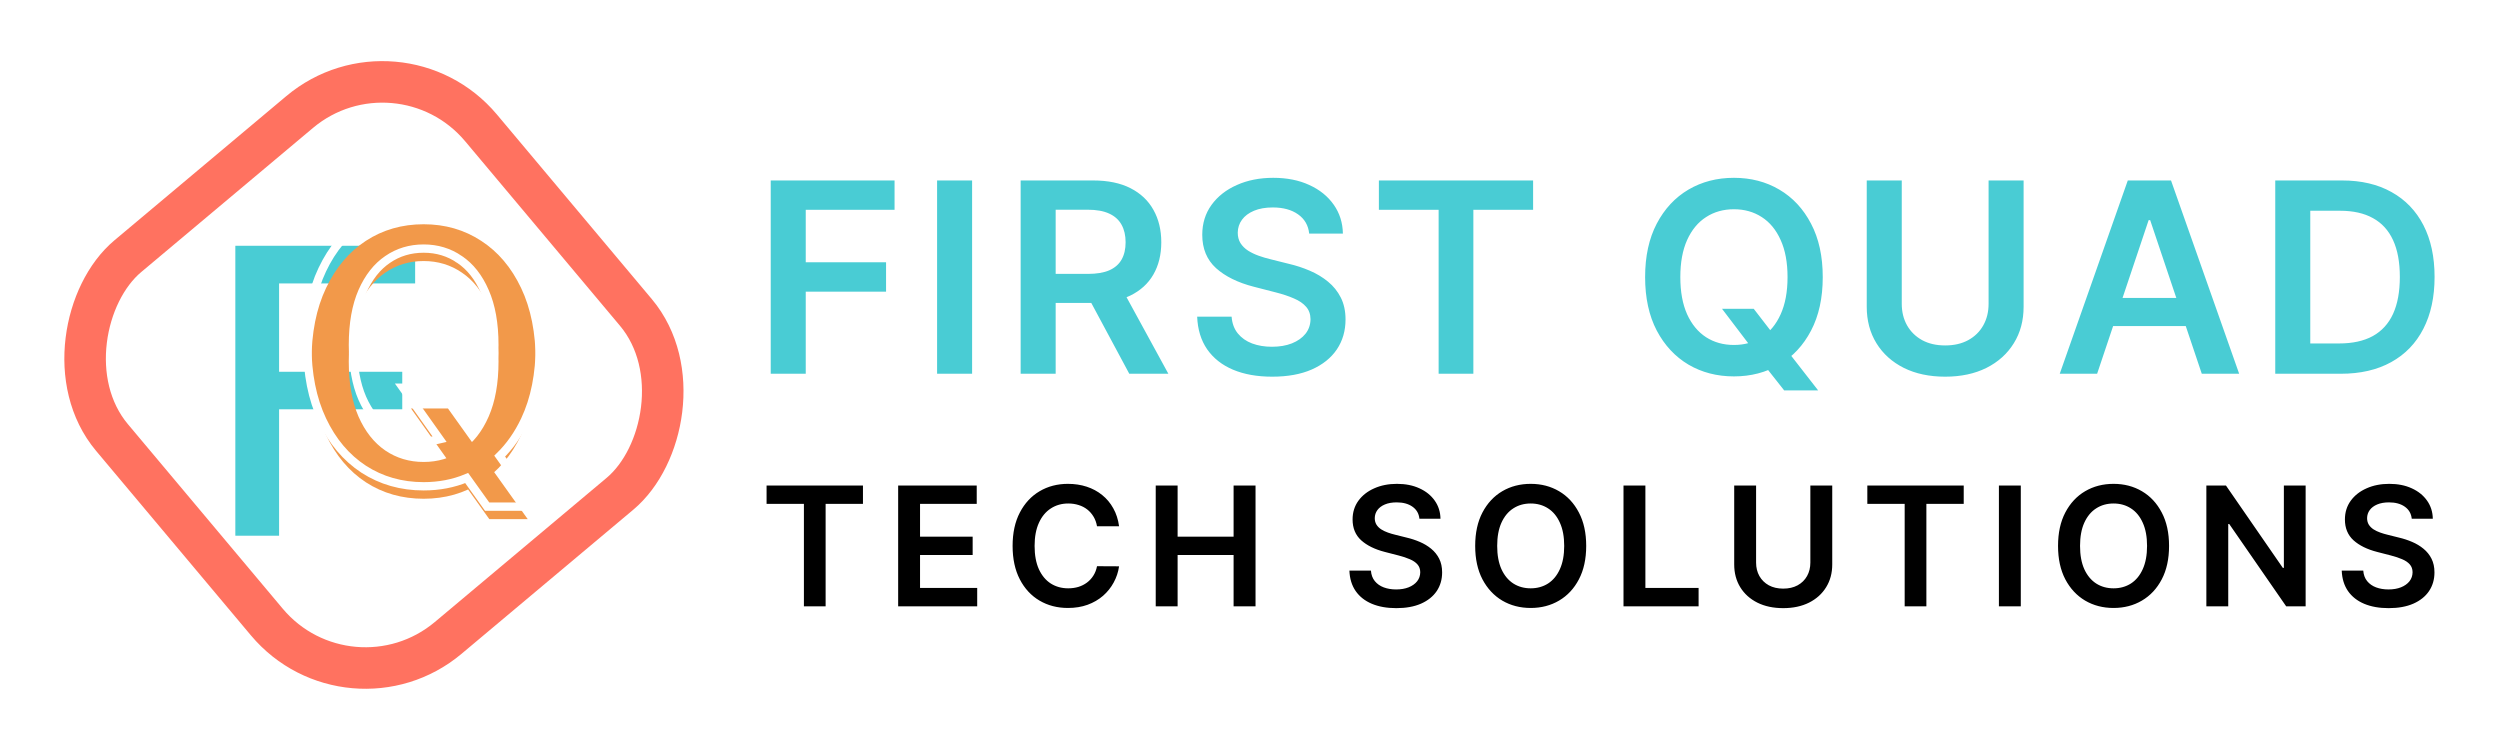 <svg width="602" height="181" viewBox="0 0 602 181" fill="none" xmlns="http://www.w3.org/2000/svg">
<rect x="95.905" y="7.044" width="120" height="116" rx="31" transform="rotate(50 95.905 7.044)" stroke="#FF7260" stroke-width="10"/>
<g filter="url(#filter0_i_2_34)">
<path d="M56.67 125V55.182H99.966V64.25H67.204V85.523H96.864V94.557H67.204V125H56.67Z" fill="#49CCD4"/>
</g>
<g filter="url(#filter1_i_2_34)">
<path d="M98.971 94.359H107.868L114.132 103.124L117.088 107.02L127.068 121H117.82L111.146 111.669L108.863 108.277L98.971 94.359ZM129 83.05C129 89.919 127.829 95.825 125.488 100.768C123.146 105.69 119.937 109.481 115.859 112.141C111.8 114.78 107.185 116.099 102.015 116.099C96.824 116.099 92.19 114.78 88.112 112.141C84.054 109.481 80.854 105.679 78.512 100.737C76.171 95.794 75 89.898 75 83.05C75 76.18 76.171 70.284 78.512 65.362C80.854 60.42 84.054 56.629 88.112 53.99C92.19 51.33 96.824 50 102.015 50C107.185 50 111.8 51.33 115.859 53.99C119.937 56.629 123.146 60.42 125.488 65.362C127.829 70.284 129 76.18 129 83.05ZM120.044 83.05C120.044 77.814 119.254 73.405 117.673 69.823C116.112 66.221 113.966 63.498 111.234 61.655C108.522 59.791 105.449 58.859 102.015 58.859C98.561 58.859 95.478 59.791 92.766 61.655C90.054 63.498 87.907 66.221 86.327 69.823C84.766 73.405 83.985 77.814 83.985 83.05C83.985 88.285 84.766 92.705 86.327 96.307C87.907 99.888 90.054 102.611 92.766 104.475C95.478 106.318 98.561 107.24 102.015 107.24C105.449 107.24 108.522 106.318 111.234 104.475C113.966 102.611 116.112 99.888 117.673 96.307C119.254 92.705 120.044 88.285 120.044 83.05Z" fill="#F2994A"/>
</g>
<path d="M98.971 93.359H97.033L98.156 94.939L105.87 105.791C104.647 106.09 103.363 106.24 102.015 106.24C98.751 106.24 95.867 105.373 93.33 103.65C90.799 101.91 88.763 99.348 87.243 95.906C85.752 92.465 84.985 88.191 84.985 83.05C84.985 77.907 85.753 73.644 87.243 70.224C88.763 66.76 90.8 64.2 93.328 62.482L93.332 62.479C95.869 60.736 98.753 59.859 102.015 59.859C105.256 59.859 108.13 60.735 110.668 62.479L110.668 62.48L110.675 62.484C113.22 64.202 115.256 66.76 116.756 70.221L116.758 70.227C118.267 73.646 119.044 77.908 119.044 83.05C119.044 88.191 118.267 92.464 116.757 95.905L116.756 95.907C115.919 97.83 114.913 99.478 113.744 100.862L108.682 93.778L108.383 93.359H107.868H98.971ZM102.015 117.099C105.735 117.099 109.193 116.437 112.377 115.109L117.006 121.582L117.305 122H117.82H127.068H129.011L127.882 120.419L120.328 109.837C122.759 107.469 124.779 104.585 126.391 101.198L126.392 101.196C128.81 96.09 130 90.03 130 83.05C130 76.069 128.811 70.02 126.391 64.933C123.981 59.846 120.656 55.904 116.404 53.152C112.173 50.379 107.366 49 102.015 49C96.644 49 91.818 50.379 87.567 53.152C83.334 55.904 80.019 59.846 77.609 64.934C75.189 70.02 74 76.069 74 83.05C74 90.01 75.19 96.059 77.609 101.165C80.018 106.252 83.333 110.204 87.564 112.977L87.569 112.98C91.82 115.731 96.645 117.099 102.015 117.099Z" stroke="white" stroke-width="2"/>
<path d="M185.591 90V43.455H215.409V50.523H194.023V63.159H213.364V70.227H194.023V90H185.591ZM234.083 43.455V90H225.651V43.455H234.083ZM245.773 90V43.455H263.228C266.804 43.455 269.804 44.076 272.228 45.318C274.667 46.561 276.508 48.303 277.751 50.545C279.008 52.773 279.637 55.371 279.637 58.341C279.637 61.326 279.001 63.917 277.728 66.114C276.47 68.296 274.614 69.985 272.16 71.182C269.705 72.364 266.69 72.954 263.114 72.954H250.682V65.954H261.978C264.069 65.954 265.781 65.667 267.114 65.091C268.448 64.5 269.433 63.644 270.069 62.523C270.72 61.386 271.046 59.992 271.046 58.341C271.046 56.689 270.72 55.28 270.069 54.114C269.417 52.932 268.425 52.038 267.092 51.432C265.758 50.811 264.039 50.5 261.932 50.5H254.205V90H245.773ZM269.819 68.909L281.342 90H271.932L260.614 68.909H269.819ZM315.254 56.25C315.042 54.265 314.148 52.72 312.572 51.614C311.011 50.508 308.981 49.955 306.481 49.955C304.724 49.955 303.216 50.22 301.958 50.75C300.701 51.28 299.739 52 299.072 52.909C298.405 53.818 298.064 54.856 298.049 56.023C298.049 56.992 298.269 57.833 298.708 58.545C299.163 59.258 299.777 59.864 300.549 60.364C301.322 60.849 302.178 61.258 303.118 61.591C304.057 61.924 305.004 62.205 305.958 62.432L310.322 63.523C312.08 63.932 313.769 64.485 315.39 65.182C317.027 65.879 318.489 66.758 319.777 67.818C321.08 68.879 322.11 70.159 322.868 71.659C323.625 73.159 324.004 74.917 324.004 76.932C324.004 79.659 323.307 82.061 321.913 84.136C320.519 86.197 318.504 87.811 315.868 88.977C313.246 90.129 310.072 90.704 306.345 90.704C302.724 90.704 299.58 90.144 296.913 89.023C294.261 87.901 292.186 86.265 290.686 84.114C289.201 81.962 288.398 79.341 288.277 76.25H296.572C296.693 77.871 297.193 79.22 298.072 80.296C298.951 81.371 300.095 82.174 301.504 82.704C302.928 83.235 304.519 83.5 306.277 83.5C308.11 83.5 309.716 83.227 311.095 82.682C312.489 82.121 313.58 81.349 314.368 80.364C315.155 79.364 315.557 78.197 315.572 76.864C315.557 75.651 315.201 74.651 314.504 73.864C313.807 73.061 312.83 72.394 311.572 71.864C310.33 71.318 308.875 70.833 307.208 70.409L301.913 69.046C298.08 68.061 295.049 66.568 292.822 64.568C290.61 62.553 289.504 59.879 289.504 56.545C289.504 53.803 290.246 51.401 291.731 49.341C293.231 47.28 295.269 45.682 297.845 44.545C300.421 43.394 303.337 42.818 306.595 42.818C309.898 42.818 312.792 43.394 315.277 44.545C317.777 45.682 319.739 47.265 321.163 49.295C322.587 51.311 323.322 53.629 323.368 56.25H315.254ZM332.035 50.523V43.455H369.172V50.523H354.785V90H346.422V50.523H332.035ZM414.667 74.364H422.303L426.826 80.227L430.053 84.046L437.803 94H429.621L424.349 87.318L422.099 84.136L414.667 74.364ZM438.917 66.727C438.917 71.742 437.977 76.038 436.099 79.614C434.235 83.174 431.69 85.901 428.462 87.796C425.25 89.689 421.606 90.636 417.53 90.636C413.455 90.636 409.803 89.689 406.576 87.796C403.364 85.886 400.818 83.151 398.94 79.591C397.076 76.015 396.144 71.727 396.144 66.727C396.144 61.712 397.076 57.424 398.94 53.864C400.818 50.288 403.364 47.553 406.576 45.659C409.803 43.765 413.455 42.818 417.53 42.818C421.606 42.818 425.25 43.765 428.462 45.659C431.69 47.553 434.235 50.288 436.099 53.864C437.977 57.424 438.917 61.712 438.917 66.727ZM430.44 66.727C430.44 63.197 429.887 60.22 428.78 57.795C427.69 55.356 426.174 53.515 424.235 52.273C422.296 51.015 420.061 50.386 417.53 50.386C415 50.386 412.765 51.015 410.826 52.273C408.887 53.515 407.364 55.356 406.258 57.795C405.167 60.22 404.621 63.197 404.621 66.727C404.621 70.258 405.167 73.242 406.258 75.682C407.364 78.106 408.887 79.947 410.826 81.204C412.765 82.447 415 83.068 417.53 83.068C420.061 83.068 422.296 82.447 424.235 81.204C426.174 79.947 427.69 78.106 428.78 75.682C429.887 73.242 430.44 70.258 430.44 66.727ZM478.852 43.455H487.284V73.864C487.284 77.197 486.496 80.129 484.92 82.659C483.359 85.189 481.162 87.167 478.329 88.591C475.496 90 472.185 90.704 468.397 90.704C464.594 90.704 461.276 90 458.443 88.591C455.609 87.167 453.412 85.189 451.852 82.659C450.291 80.129 449.511 77.197 449.511 73.864V43.455H457.943V73.159C457.943 75.099 458.367 76.826 459.215 78.341C460.079 79.856 461.291 81.046 462.852 81.909C464.412 82.758 466.261 83.182 468.397 83.182C470.534 83.182 472.382 82.758 473.943 81.909C475.518 81.046 476.731 79.856 477.579 78.341C478.428 76.826 478.852 75.099 478.852 73.159V43.455ZM504.986 90H495.986L512.372 43.455H522.781L539.19 90H530.19L517.758 53H517.395L504.986 90ZM505.281 71.75H529.827V78.523H505.281V71.75ZM563.654 90H547.881V43.455H563.972C568.593 43.455 572.563 44.386 575.881 46.25C579.214 48.099 581.775 50.758 583.563 54.227C585.351 57.697 586.245 61.849 586.245 66.682C586.245 71.53 585.343 75.697 583.54 79.182C581.752 82.667 579.169 85.341 575.79 87.204C572.426 89.068 568.381 90 563.654 90ZM556.313 82.704H563.245C566.487 82.704 569.192 82.114 571.358 80.932C573.525 79.735 575.154 77.954 576.245 75.591C577.335 73.212 577.881 70.242 577.881 66.682C577.881 63.121 577.335 60.167 576.245 57.818C575.154 55.455 573.54 53.689 571.404 52.523C569.282 51.341 566.646 50.75 563.495 50.75H556.313V82.704Z" fill="#49CCD4"/>
<g filter="url(#filter2_d_2_34)">
<path d="M184.591 117.327V112.909H207.801V117.327H198.81V142H193.582V117.327H184.591ZM216.276 142V112.909H235.196V117.327H221.545V125.224H234.216V129.642H221.545V137.582H235.31V142H216.276ZM269.473 122.724H264.161C264.009 121.853 263.73 121.081 263.322 120.409C262.915 119.727 262.409 119.15 261.803 118.676C261.196 118.203 260.505 117.848 259.729 117.611C258.962 117.365 258.133 117.241 257.243 117.241C255.661 117.241 254.26 117.639 253.038 118.435C251.817 119.221 250.86 120.376 250.169 121.901C249.478 123.416 249.132 125.267 249.132 127.455C249.132 129.68 249.478 131.555 250.169 133.08C250.87 134.595 251.826 135.741 253.038 136.517C254.26 137.284 255.657 137.668 257.229 137.668C258.1 137.668 258.914 137.554 259.672 137.327C260.439 137.09 261.125 136.744 261.732 136.29C262.347 135.835 262.863 135.277 263.28 134.614C263.706 133.951 264 133.193 264.161 132.341L269.473 132.369C269.274 133.752 268.843 135.049 268.18 136.261C267.527 137.473 266.67 138.544 265.609 139.472C264.549 140.39 263.308 141.11 261.888 141.631C260.467 142.142 258.891 142.398 257.158 142.398C254.601 142.398 252.319 141.806 250.311 140.622C248.304 139.438 246.722 137.729 245.567 135.494C244.411 133.259 243.834 130.58 243.834 127.455C243.834 124.32 244.416 121.64 245.581 119.415C246.746 117.18 248.332 115.471 250.339 114.287C252.347 113.103 254.62 112.511 257.158 112.511C258.777 112.511 260.283 112.739 261.675 113.193C263.067 113.648 264.307 114.315 265.396 115.196C266.485 116.067 267.38 117.137 268.081 118.406C268.791 119.666 269.255 121.105 269.473 122.724ZM278.299 142V112.909H283.569V125.224H297.049V112.909H302.333V142H297.049V129.642H283.569V142H278.299ZM341.796 120.906C341.664 119.666 341.105 118.7 340.12 118.009C339.145 117.317 337.876 116.972 336.313 116.972C335.215 116.972 334.272 117.137 333.487 117.469C332.701 117.8 332.099 118.25 331.683 118.818C331.266 119.386 331.053 120.035 331.043 120.764C331.043 121.37 331.181 121.896 331.455 122.341C331.739 122.786 332.123 123.165 332.606 123.477C333.089 123.78 333.624 124.036 334.211 124.244C334.798 124.453 335.39 124.628 335.987 124.77L338.714 125.452C339.812 125.707 340.868 126.053 341.881 126.489C342.904 126.924 343.818 127.473 344.623 128.136C345.437 128.799 346.081 129.599 346.555 130.537C347.028 131.474 347.265 132.573 347.265 133.832C347.265 135.537 346.829 137.038 345.958 138.335C345.087 139.623 343.827 140.632 342.18 141.361C340.541 142.08 338.558 142.44 336.228 142.44C333.965 142.44 332 142.09 330.333 141.389C328.676 140.688 327.379 139.666 326.441 138.321C325.513 136.976 325.011 135.338 324.935 133.406H330.12C330.196 134.42 330.508 135.262 331.058 135.935C331.607 136.607 332.322 137.109 333.202 137.44C334.093 137.772 335.087 137.938 336.185 137.938C337.331 137.938 338.335 137.767 339.197 137.426C340.068 137.076 340.75 136.593 341.242 135.977C341.735 135.352 341.986 134.623 341.995 133.79C341.986 133.032 341.763 132.407 341.327 131.915C340.892 131.413 340.281 130.996 339.495 130.665C338.719 130.324 337.809 130.021 336.768 129.756L333.458 128.903C331.062 128.288 329.168 127.355 327.776 126.105C326.394 124.846 325.702 123.174 325.702 121.091C325.702 119.377 326.166 117.876 327.094 116.588C328.032 115.3 329.306 114.301 330.915 113.591C332.525 112.871 334.348 112.511 336.384 112.511C338.449 112.511 340.257 112.871 341.81 113.591C343.373 114.301 344.599 115.291 345.489 116.56C346.379 117.819 346.839 119.268 346.867 120.906H341.796ZM381.957 127.455C381.957 130.589 381.37 133.274 380.196 135.509C379.031 137.734 377.44 139.438 375.423 140.622C373.416 141.806 371.138 142.398 368.591 142.398C366.044 142.398 363.761 141.806 361.744 140.622C359.737 139.429 358.146 137.72 356.972 135.494C355.807 133.259 355.224 130.58 355.224 127.455C355.224 124.32 355.807 121.64 356.972 119.415C358.146 117.18 359.737 115.471 361.744 114.287C363.761 113.103 366.044 112.511 368.591 112.511C371.138 112.511 373.416 113.103 375.423 114.287C377.44 115.471 379.031 117.18 380.196 119.415C381.37 121.64 381.957 124.32 381.957 127.455ZM376.659 127.455C376.659 125.248 376.313 123.387 375.622 121.872C374.94 120.348 373.993 119.197 372.781 118.42C371.569 117.634 370.172 117.241 368.591 117.241C367.009 117.241 365.613 117.634 364.401 118.42C363.188 119.197 362.237 120.348 361.545 121.872C360.864 123.387 360.523 125.248 360.523 127.455C360.523 129.661 360.864 131.527 361.545 133.051C362.237 134.566 363.188 135.717 364.401 136.503C365.613 137.279 367.009 137.668 368.591 137.668C370.172 137.668 371.569 137.279 372.781 136.503C373.993 135.717 374.94 134.566 375.622 133.051C376.313 131.527 376.659 129.661 376.659 127.455ZM390.94 142V112.909H396.21V137.582H409.022V142H390.94ZM435.934 112.909H441.204V131.915C441.204 133.998 440.711 135.83 439.727 137.412C438.751 138.993 437.378 140.229 435.607 141.119C433.836 142 431.767 142.44 429.4 142.44C427.023 142.44 424.949 142 423.178 141.119C421.407 140.229 420.034 138.993 419.059 137.412C418.084 135.83 417.596 133.998 417.596 131.915V112.909H422.866V131.474C422.866 132.687 423.131 133.766 423.661 134.713C424.201 135.66 424.959 136.403 425.934 136.943C426.909 137.473 428.065 137.739 429.4 137.739C430.735 137.739 431.89 137.473 432.866 136.943C433.851 136.403 434.608 135.66 435.138 134.713C435.669 133.766 435.934 132.687 435.934 131.474V112.909ZM449.653 117.327V112.909H472.864V117.327H463.872V142H458.645V117.327H449.653ZM486.608 112.909V142H481.338V112.909H486.608ZM522.309 127.455C522.309 130.589 521.722 133.274 520.548 135.509C519.383 137.734 517.792 139.438 515.775 140.622C513.767 141.806 511.49 142.398 508.942 142.398C506.395 142.398 504.113 141.806 502.096 140.622C500.088 139.429 498.497 137.72 497.323 135.494C496.158 133.259 495.576 130.58 495.576 127.455C495.576 124.32 496.158 121.64 497.323 119.415C498.497 117.18 500.088 115.471 502.096 114.287C504.113 113.103 506.395 112.511 508.942 112.511C511.49 112.511 513.767 113.103 515.775 114.287C517.792 115.471 519.383 117.18 520.548 119.415C521.722 121.64 522.309 124.32 522.309 127.455ZM517.011 127.455C517.011 125.248 516.665 123.387 515.974 121.872C515.292 120.348 514.345 119.197 513.133 118.42C511.921 117.634 510.524 117.241 508.942 117.241C507.361 117.241 505.964 117.634 504.752 118.42C503.54 119.197 502.588 120.348 501.897 121.872C501.215 123.387 500.874 125.248 500.874 127.455C500.874 129.661 501.215 131.527 501.897 133.051C502.588 134.566 503.54 135.717 504.752 136.503C505.964 137.279 507.361 137.668 508.942 137.668C510.524 137.668 511.921 137.279 513.133 136.503C514.345 135.717 515.292 134.566 515.974 133.051C516.665 131.527 517.011 129.661 517.011 127.455ZM555.197 112.909V142H550.51L536.803 122.185H536.561V142H531.291V112.909H536.007L549.7 132.739H549.956V112.909H555.197ZM580.749 120.906C580.617 119.666 580.058 118.7 579.073 118.009C578.098 117.317 576.829 116.972 575.266 116.972C574.168 116.972 573.226 117.137 572.44 117.469C571.654 117.8 571.052 118.25 570.636 118.818C570.219 119.386 570.006 120.035 569.996 120.764C569.996 121.37 570.134 121.896 570.408 122.341C570.692 122.786 571.076 123.165 571.559 123.477C572.042 123.78 572.577 124.036 573.164 124.244C573.751 124.453 574.343 124.628 574.94 124.77L577.667 125.452C578.765 125.707 579.821 126.053 580.835 126.489C581.857 126.924 582.771 127.473 583.576 128.136C584.39 128.799 585.034 129.599 585.508 130.537C585.981 131.474 586.218 132.573 586.218 133.832C586.218 135.537 585.782 137.038 584.911 138.335C584.04 139.623 582.781 140.632 581.133 141.361C579.495 142.08 577.511 142.44 575.181 142.44C572.918 142.44 570.953 142.09 569.286 141.389C567.629 140.688 566.332 139.666 565.394 138.321C564.466 136.976 563.964 135.338 563.888 133.406H569.073C569.149 134.42 569.461 135.262 570.011 135.935C570.56 136.607 571.275 137.109 572.156 137.44C573.046 137.772 574.04 137.938 575.138 137.938C576.284 137.938 577.288 137.767 578.15 137.426C579.021 137.076 579.703 136.593 580.195 135.977C580.688 135.352 580.939 134.623 580.948 133.79C580.939 133.032 580.716 132.407 580.281 131.915C579.845 131.413 579.234 130.996 578.448 130.665C577.672 130.324 576.763 130.021 575.721 129.756L572.411 128.903C570.015 128.288 568.121 127.355 566.729 126.105C565.347 124.846 564.656 123.174 564.656 121.091C564.656 119.377 565.12 117.876 566.048 116.588C566.985 115.3 568.259 114.301 569.869 113.591C571.478 112.871 573.301 112.511 575.337 112.511C577.402 112.511 579.21 112.871 580.763 113.591C582.326 114.301 583.552 115.291 584.442 116.56C585.333 117.819 585.792 119.268 585.82 120.906H580.749Z" fill="black"/>
</g>
<defs>
<filter id="filter0_i_2_34" x="56.67" y="55.182" width="43.295" height="73.818" filterUnits="userSpaceOnUse" color-interpolation-filters="sRGB">
<feFlood flood-opacity="0" result="BackgroundImageFix"/>
<feBlend mode="normal" in="SourceGraphic" in2="BackgroundImageFix" result="shape"/>
<feColorMatrix in="SourceAlpha" type="matrix" values="0 0 0 0 0 0 0 0 0 0 0 0 0 0 0 0 0 0 127 0" result="hardAlpha"/>
<feOffset dy="4"/>
<feGaussianBlur stdDeviation="2"/>
<feComposite in2="hardAlpha" operator="arithmetic" k2="-1" k3="1"/>
<feColorMatrix type="matrix" values="0 0 0 0 0 0 0 0 0 0 0 0 0 0 0 0 0 0 0.25 0"/>
<feBlend mode="normal" in2="shape" result="effect1_innerShadow_2_34"/>
</filter>
<filter id="filter1_i_2_34" x="73" y="48" width="58" height="79" filterUnits="userSpaceOnUse" color-interpolation-filters="sRGB">
<feFlood flood-opacity="0" result="BackgroundImageFix"/>
<feBlend mode="normal" in="SourceGraphic" in2="BackgroundImageFix" result="shape"/>
<feColorMatrix in="SourceAlpha" type="matrix" values="0 0 0 0 0 0 0 0 0 0 0 0 0 0 0 0 0 0 127 0" result="hardAlpha"/>
<feOffset dy="4"/>
<feGaussianBlur stdDeviation="2"/>
<feComposite in2="hardAlpha" operator="arithmetic" k2="-1" k3="1"/>
<feColorMatrix type="matrix" values="0 0 0 0 0 0 0 0 0 0 0 0 0 0 0 0 0 0 0.25 0"/>
<feBlend mode="normal" in2="shape" result="effect1_innerShadow_2_34"/>
</filter>
<filter id="filter2_d_2_34" x="180.591" y="112.511" width="409.627" height="37.929" filterUnits="userSpaceOnUse" color-interpolation-filters="sRGB">
<feFlood flood-opacity="0" result="BackgroundImageFix"/>
<feColorMatrix in="SourceAlpha" type="matrix" values="0 0 0 0 0 0 0 0 0 0 0 0 0 0 0 0 0 0 127 0" result="hardAlpha"/>
<feOffset dy="4"/>
<feGaussianBlur stdDeviation="2"/>
<feComposite in2="hardAlpha" operator="out"/>
<feColorMatrix type="matrix" values="0 0 0 0 0 0 0 0 0 0 0 0 0 0 0 0 0 0 0.25 0"/>
<feBlend mode="normal" in2="BackgroundImageFix" result="effect1_dropShadow_2_34"/>
<feBlend mode="normal" in="SourceGraphic" in2="effect1_dropShadow_2_34" result="shape"/>
</filter>
</defs>
</svg>
